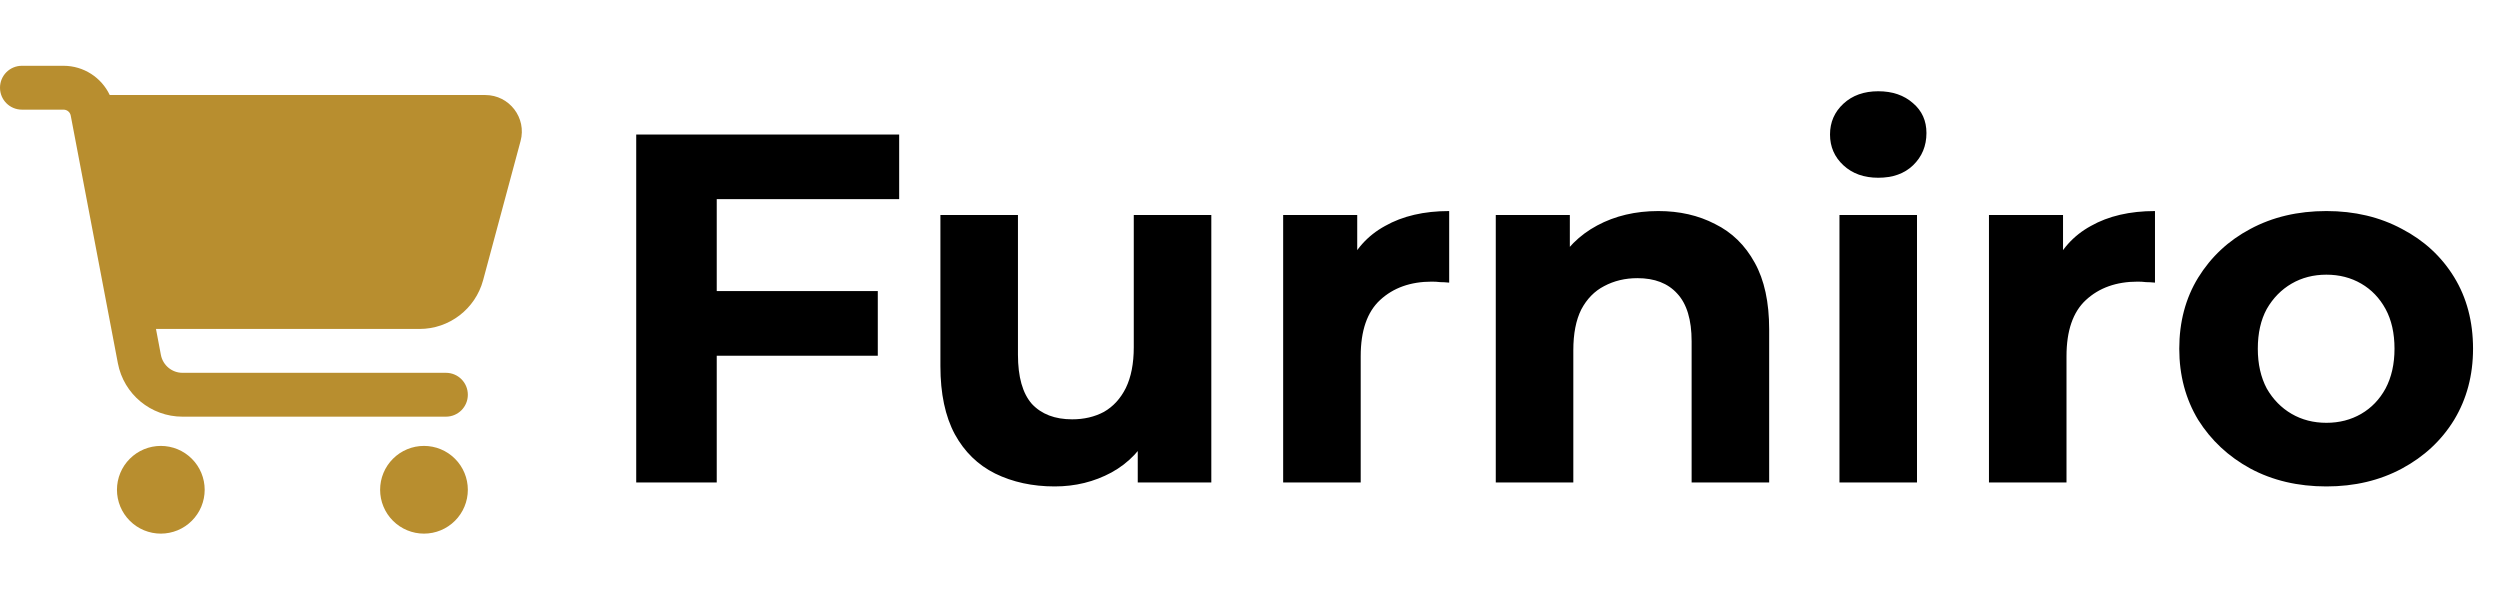<svg width="171" height="41" viewBox="0 0 171 41" fill="none" xmlns="http://www.w3.org/2000/svg">
<path d="M0 6C0 5.169 0.669 4.5 1.5 4.5H4.344C5.719 4.5 6.938 5.3 7.506 6.5H33.194C34.837 6.5 36.038 8.062 35.606 9.65L33.044 19.169C32.513 21.131 30.731 22.5 28.7 22.5H10.669L11.006 24.281C11.144 24.988 11.762 25.5 12.481 25.5H30.5C31.331 25.5 32 26.169 32 27C32 27.831 31.331 28.5 30.5 28.5H12.481C10.319 28.5 8.463 26.962 8.062 24.844L4.838 7.906C4.794 7.669 4.588 7.5 4.344 7.5H1.5C0.669 7.5 0 6.831 0 6ZM8 33.5C8 33.106 8.078 32.716 8.228 32.352C8.379 31.988 8.6 31.657 8.879 31.379C9.157 31.1 9.488 30.879 9.852 30.728C10.216 30.578 10.606 30.5 11 30.5C11.394 30.5 11.784 30.578 12.148 30.728C12.512 30.879 12.843 31.1 13.121 31.379C13.4 31.657 13.621 31.988 13.772 32.352C13.922 32.716 14 33.106 14 33.5C14 33.894 13.922 34.284 13.772 34.648C13.621 35.012 13.4 35.343 13.121 35.621C12.843 35.9 12.512 36.121 12.148 36.272C11.784 36.422 11.394 36.5 11 36.5C10.606 36.5 10.216 36.422 9.852 36.272C9.488 36.121 9.157 35.9 8.879 35.621C8.6 35.343 8.379 35.012 8.228 34.648C8.078 34.284 8 33.894 8 33.5ZM29 30.5C29.796 30.5 30.559 30.816 31.121 31.379C31.684 31.941 32 32.704 32 33.5C32 34.296 31.684 35.059 31.121 35.621C30.559 36.184 29.796 36.5 29 36.5C28.204 36.5 27.441 36.184 26.879 35.621C26.316 35.059 26 34.296 26 33.5C26 32.704 26.316 31.941 26.879 31.379C27.441 30.816 28.204 30.5 29 30.5Z" fill="#B88E2F"/>
<path d="M48.617 19.91H60.041V24.33H48.617V19.91ZM49.025 33H43.517V9.2H61.503V13.62H49.025V33ZM72.144 33.272C70.625 33.272 69.265 32.977 68.064 32.388C66.885 31.799 65.967 30.903 65.31 29.702C64.653 28.478 64.324 26.925 64.324 25.044V14.708H69.628V24.262C69.628 25.781 69.945 26.903 70.58 27.628C71.237 28.331 72.155 28.682 73.334 28.682C74.15 28.682 74.875 28.512 75.51 28.172C76.145 27.809 76.643 27.265 77.006 26.54C77.369 25.792 77.55 24.863 77.55 23.752V14.708H82.854V33H77.822V27.968L78.74 29.43C78.128 30.699 77.221 31.663 76.02 32.32C74.841 32.955 73.549 33.272 72.144 33.272ZM87.768 33V14.708H92.834V19.876L92.12 18.38C92.664 17.088 93.537 16.113 94.738 15.456C95.939 14.776 97.401 14.436 99.124 14.436V19.332C98.897 19.309 98.693 19.298 98.512 19.298C98.331 19.275 98.138 19.264 97.934 19.264C96.483 19.264 95.305 19.683 94.398 20.522C93.514 21.338 93.072 22.619 93.072 24.364V33H87.768ZM113.429 14.436C114.879 14.436 116.171 14.731 117.305 15.32C118.461 15.887 119.367 16.771 120.025 17.972C120.682 19.151 121.011 20.669 121.011 22.528V33H115.707V23.344C115.707 21.871 115.378 20.783 114.721 20.08C114.086 19.377 113.179 19.026 112.001 19.026C111.162 19.026 110.403 19.207 109.723 19.57C109.065 19.91 108.544 20.443 108.159 21.168C107.796 21.893 107.615 22.823 107.615 23.956V33H102.311V14.708H107.377V19.774L106.425 18.244C107.082 17.02 108.023 16.079 109.247 15.422C110.471 14.765 111.865 14.436 113.429 14.436ZM125.819 33V14.708H131.123V33H125.819ZM128.471 12.158C127.496 12.158 126.703 11.875 126.091 11.308C125.479 10.741 125.173 10.039 125.173 9.2C125.173 8.361 125.479 7.659 126.091 7.092C126.703 6.525 127.496 6.242 128.471 6.242C129.445 6.242 130.239 6.514 130.851 7.058C131.463 7.579 131.769 8.259 131.769 9.098C131.769 9.982 131.463 10.719 130.851 11.308C130.261 11.875 129.468 12.158 128.471 12.158ZM136.045 33V14.708H141.111V19.876L140.397 18.38C140.941 17.088 141.814 16.113 143.015 15.456C144.217 14.776 145.679 14.436 147.401 14.436V19.332C147.175 19.309 146.971 19.298 146.789 19.298C146.608 19.275 146.415 19.264 146.211 19.264C144.761 19.264 143.582 19.683 142.675 20.522C141.791 21.338 141.349 22.619 141.349 24.364V33H136.045ZM159.126 33.272C157.177 33.272 155.443 32.864 153.924 32.048C152.428 31.232 151.238 30.121 150.354 28.716C149.493 27.288 149.062 25.667 149.062 23.854C149.062 22.018 149.493 20.397 150.354 18.992C151.238 17.564 152.428 16.453 153.924 15.66C155.443 14.844 157.177 14.436 159.126 14.436C161.053 14.436 162.775 14.844 164.294 15.66C165.813 16.453 167.003 17.553 167.864 18.958C168.725 20.363 169.156 21.995 169.156 23.854C169.156 25.667 168.725 27.288 167.864 28.716C167.003 30.121 165.813 31.232 164.294 32.048C162.775 32.864 161.053 33.272 159.126 33.272ZM159.126 28.92C160.01 28.92 160.803 28.716 161.506 28.308C162.209 27.9 162.764 27.322 163.172 26.574C163.58 25.803 163.784 24.897 163.784 23.854C163.784 22.789 163.58 21.882 163.172 21.134C162.764 20.386 162.209 19.808 161.506 19.4C160.803 18.992 160.01 18.788 159.126 18.788C158.242 18.788 157.449 18.992 156.746 19.4C156.043 19.808 155.477 20.386 155.046 21.134C154.638 21.882 154.434 22.789 154.434 23.854C154.434 24.897 154.638 25.803 155.046 26.574C155.477 27.322 156.043 27.9 156.746 28.308C157.449 28.716 158.242 28.92 159.126 28.92Z" fill="black"/>
</svg>
